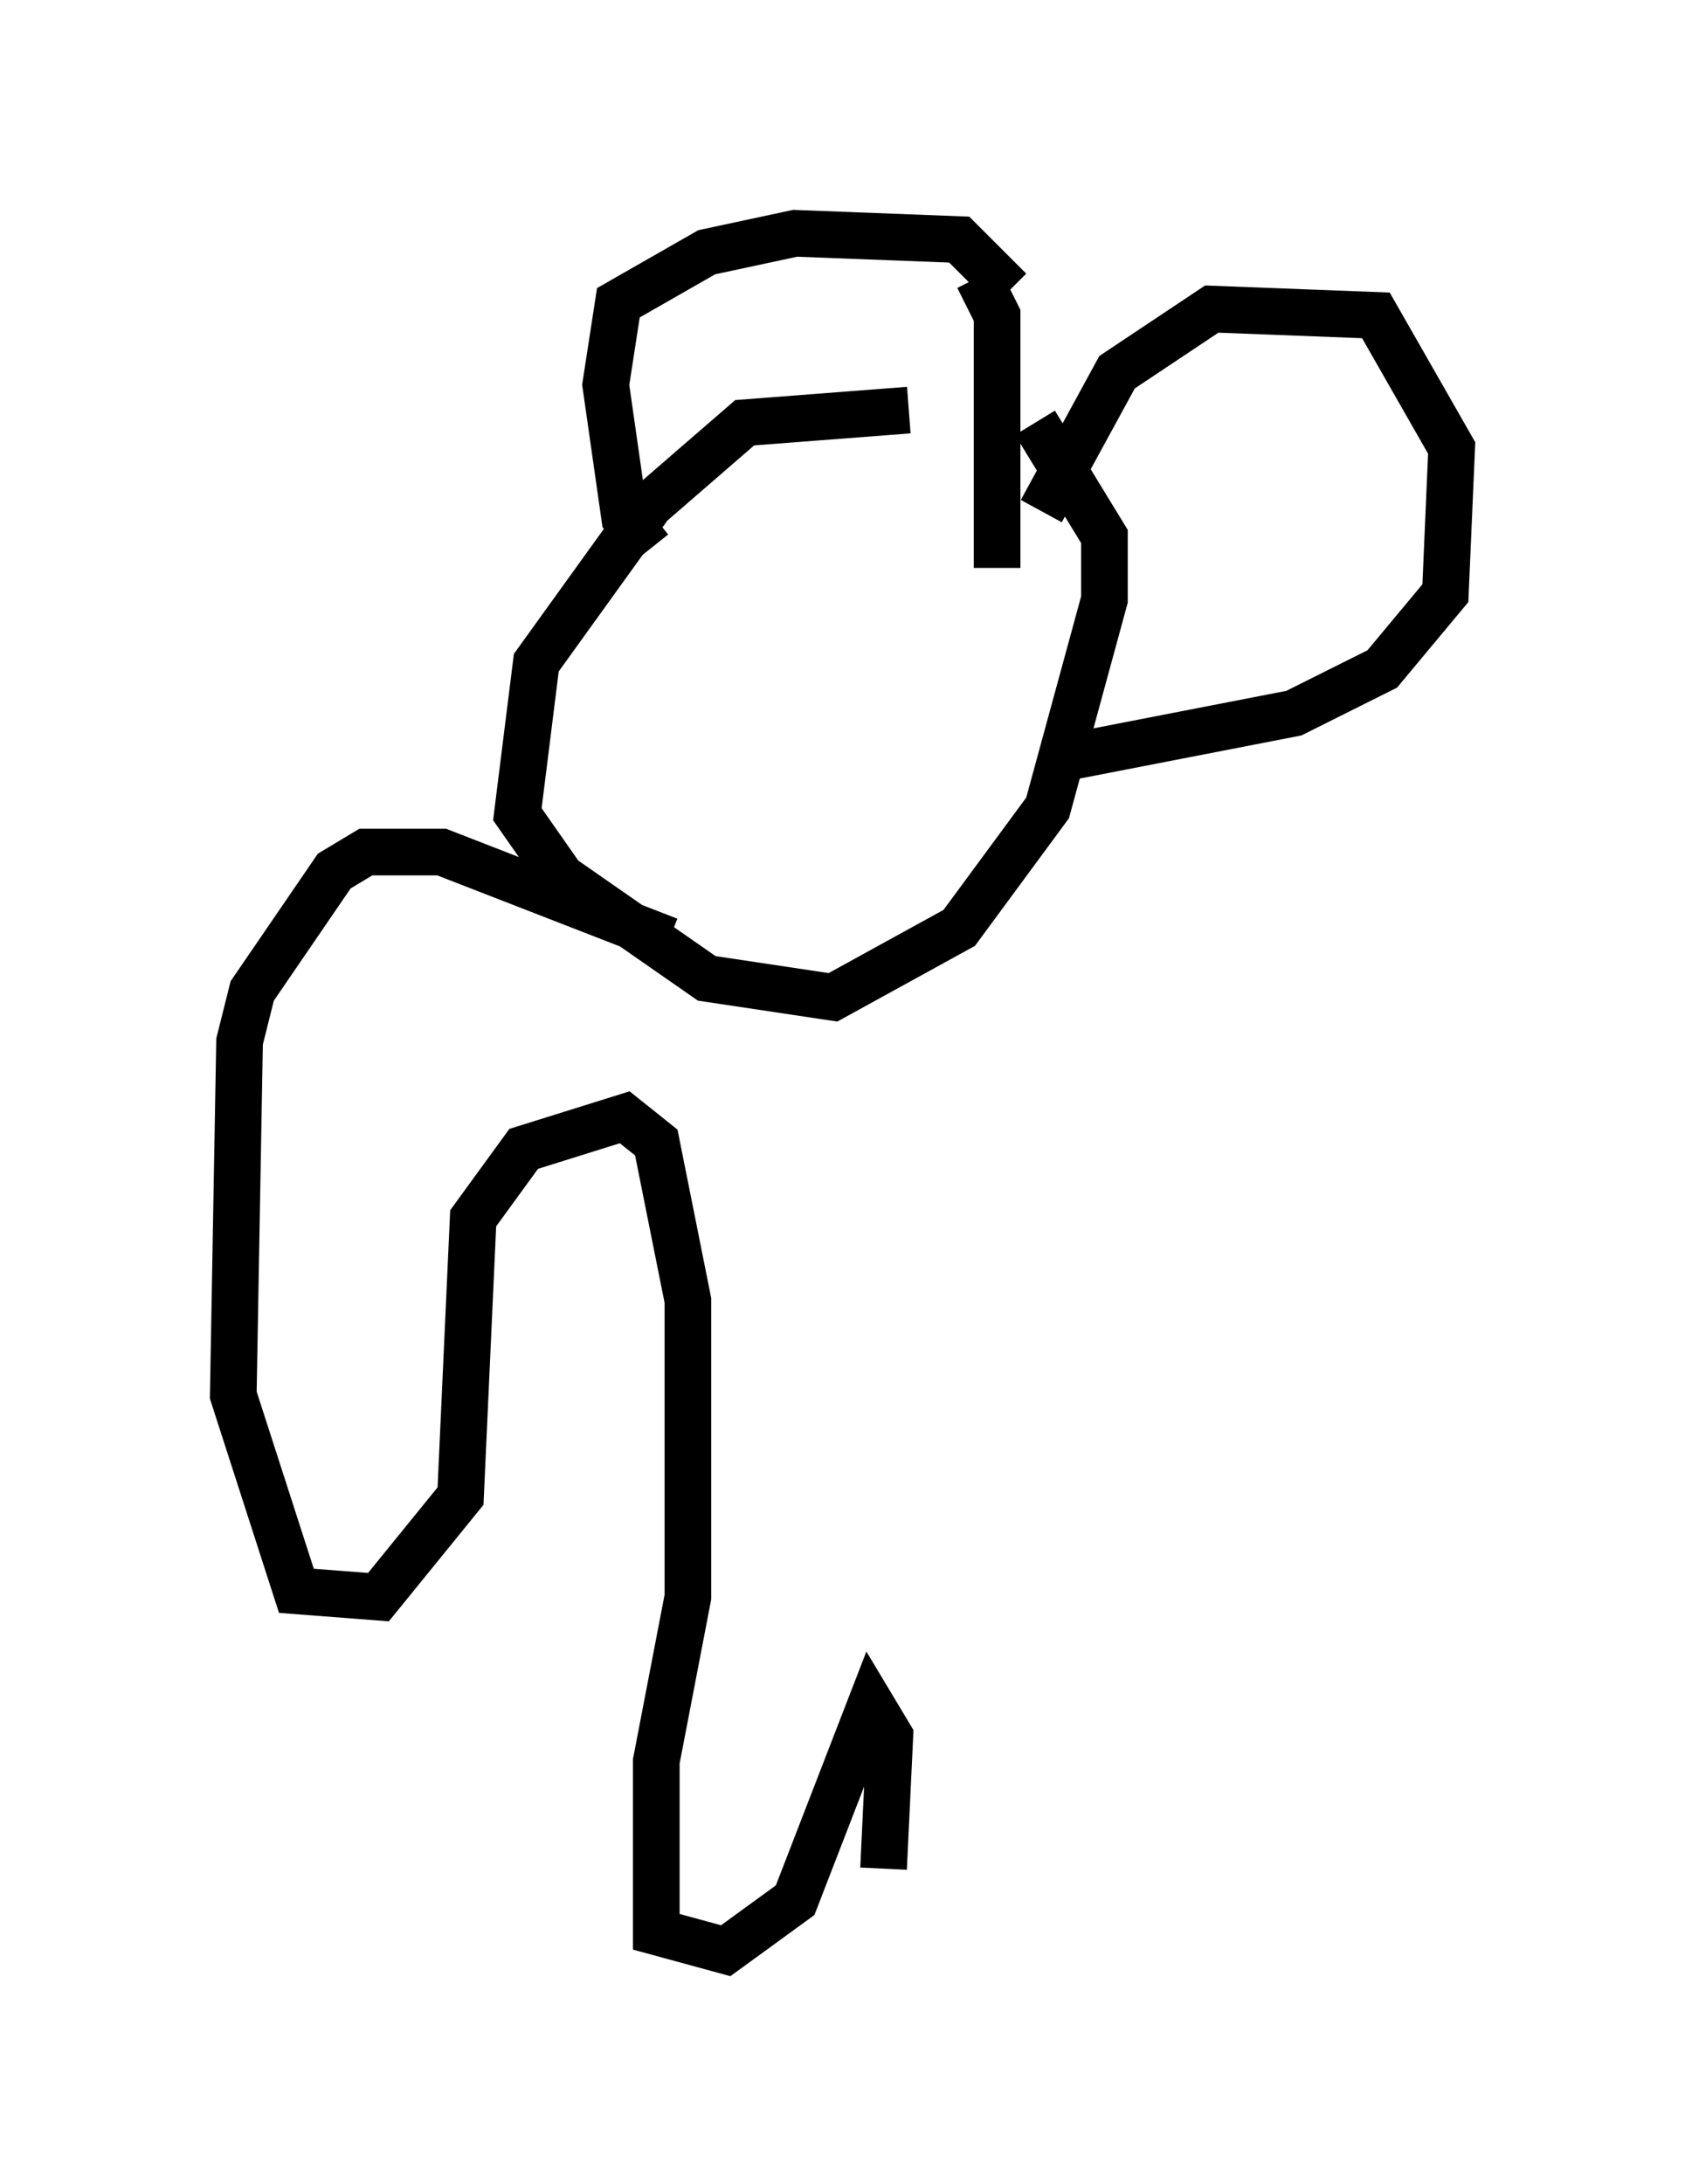 <?xml version="1.0" encoding="utf-8" ?>
<svg baseProfile="full" height="46.806" version="1.1" width="36.116" xmlns="http://www.w3.org/2000/svg" xmlns:ev="http://www.w3.org/2001/xml-events" xmlns:xlink="http://www.w3.org/1999/xlink"><defs /><rect fill="white" height="46.806" width="36.116" x="0" y="0" /><path d="M21.373, 9.195 m-1.894, -0.406 l-3.518, 0.271 -2.03, 1.759 l-2.436, 3.383 -0.406, 3.248 l0.947, 1.353 3.112, 2.165 l2.706, 0.406 2.706, -1.488 l1.894, -2.571 1.218, -4.465 l0.0, -1.353 -1.488, -2.436 m-8.254, 2.706 l-0.541, -0.677 -0.406, -2.842 l0.271, -1.759 1.894, -1.083 l1.894, -0.406 3.518, 0.135 l1.083, 1.083 m-0.677, -0.271 l0.406, 0.812 0.0, 5.413 m0.947, -1.218 l1.624, -2.977 2.03, -1.353 l3.518, 0.135 1.624, 2.842 l-0.135, 3.112 -1.353, 1.624 l-1.894, 0.947 -4.871, 0.947 m-8.525, 3.924 l-4.871, -1.894 -1.624, 0.0 l-0.677, 0.406 -1.759, 2.571 l-0.271, 1.083 -0.135, 7.578 l1.353, 4.195 1.759, 0.135 l1.759, -2.165 0.271, -5.954 l1.083, -1.488 2.165, -0.677 l0.677, 0.541 0.677, 3.383 l0.0, 6.36 -0.677, 3.518 l0.0, 3.654 1.488, 0.406 l1.488, -1.083 1.624, -4.195 l0.406, 0.677 -0.135, 2.842 " fill="none" stroke="black" stroke-width="1" /></svg>
